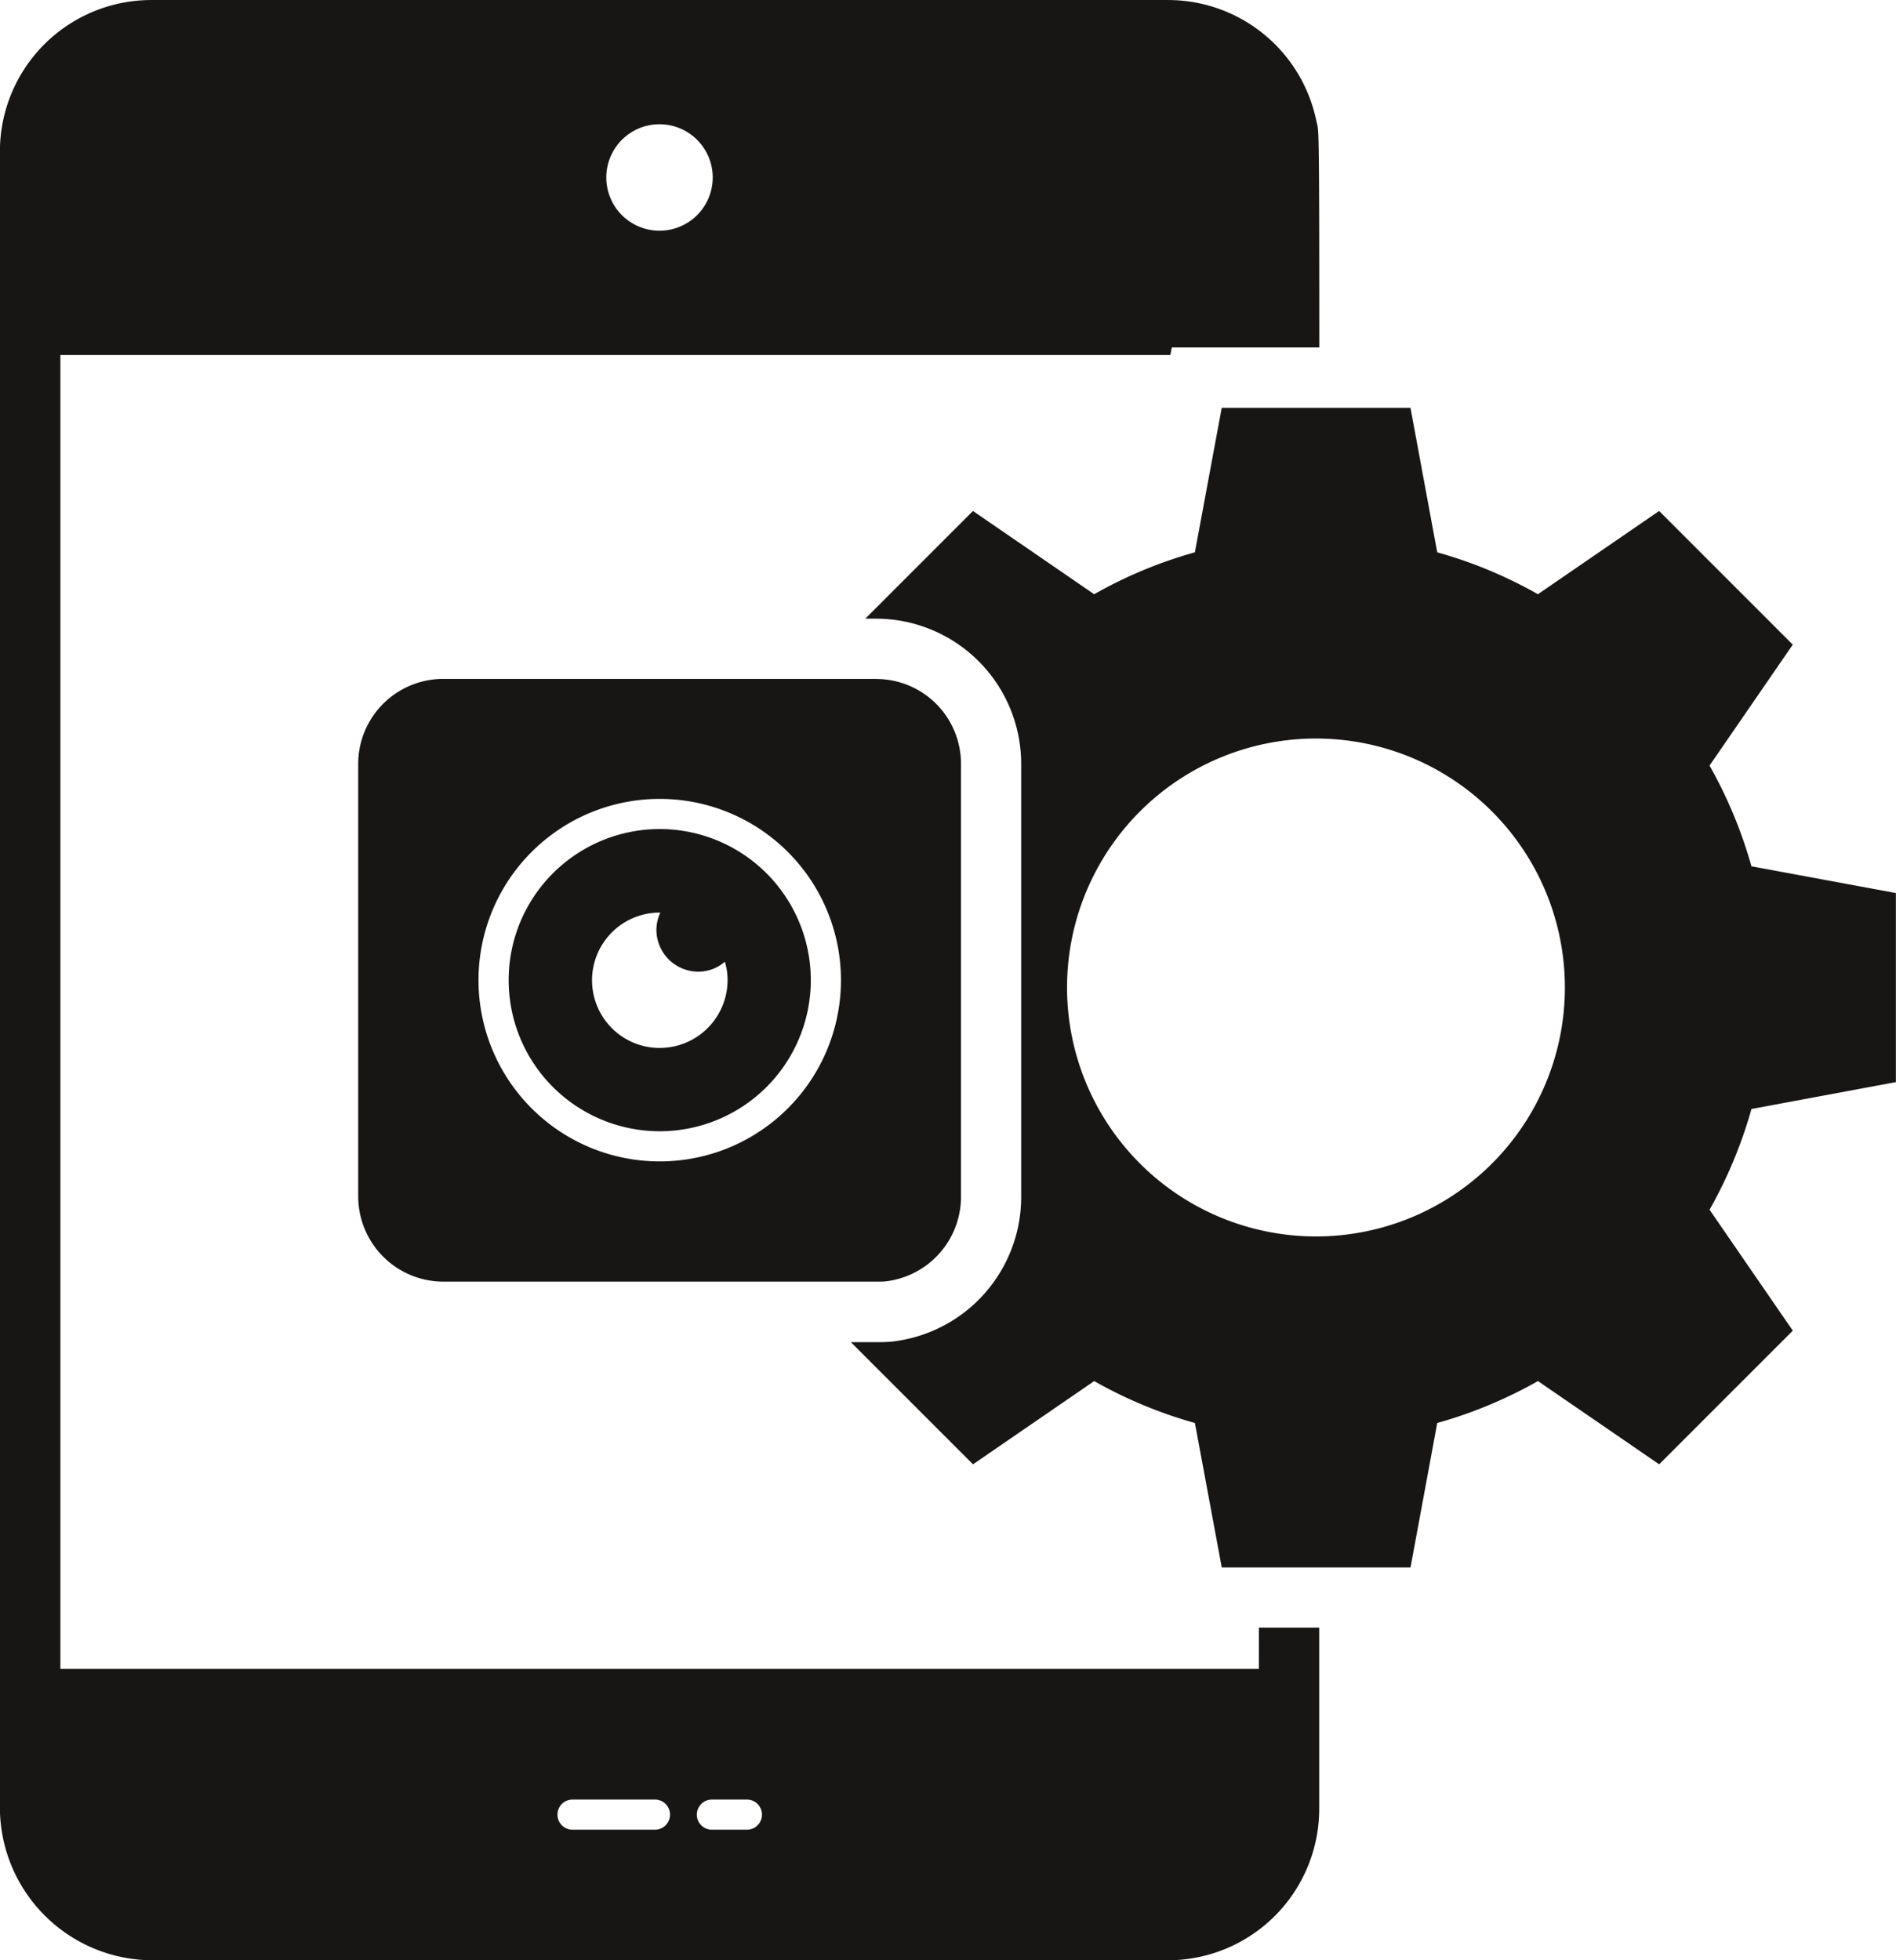 <svg xmlns="http://www.w3.org/2000/svg" width="85.128" height="88" viewBox="0 0 85.128 88">
  <g id="Group_147" data-name="Group 147" transform="translate(10937.692 -10827.229)">
    <path id="Path_498" data-name="Path 498" d="M370.4,153.972v-8.488l-6.485-1.2a20.464,20.464,0,0,0-1.882-4.522l3.737-5.429-6-6-5.442,3.737a20.147,20.147,0,0,0-4.522-1.882l-1.2-6.485h-8.475l-1.205,6.485a20.157,20.157,0,0,0-4.522,1.882l-5.442-3.737-4.834,4.834h.487a6.523,6.523,0,0,1,6.512,6.512v19.441a6.535,6.535,0,0,1-5.794,6.5,7.017,7.017,0,0,1-.718.027H323.48l5.483,5.483,5.442-3.737a20.148,20.148,0,0,0,4.522,1.882l1.205,6.485h8.475l1.2-6.485a20.216,20.216,0,0,0,4.522-1.882l5.442,3.737,6-6-3.737-5.429a20.452,20.452,0,0,0,1.882-4.522ZM344.369,160.9a11.176,11.176,0,1,1,11.169-11.169A11.172,11.172,0,0,1,344.369,160.9Z" transform="translate(-11222.969 10721.835)" fill="#181515"/>
    <path id="Path_499" data-name="Path 499" d="M147.611,87.272H93.8V28.285h49.835l.068-.338h6.621c0-10.736-.027-9.653-.135-10.181a6.8,6.8,0,0,0-6.647-5.415H97.885a6.8,6.8,0,0,0-6.8,6.783V93.568a6.867,6.867,0,0,0,6.8,6.783h45.652a6.8,6.8,0,0,0,6.783-6.783v-8.15h-2.707Zm-26.9-69.343a2.389,2.389,0,1,1-2.4,2.4A2.389,2.389,0,0,1,120.71,17.928Zm-.216,76.56h-3.7a.677.677,0,0,1,0-1.354h3.7a.677.677,0,0,1,0,1.354Zm4.129,0h-1.571a.677.677,0,0,1,0-1.354h1.571a.677.677,0,0,1,0,1.354Z" transform="translate(-11028.781 10814.879)" fill="#181515"/>
    <path id="Path_500" data-name="Path 500" d="M236.795,238.74a6.783,6.783,0,1,0,6.783,6.783,6.786,6.786,0,0,0-6.783-6.783Zm0,9.828a3.039,3.039,0,1,1,0-6.079h.027a1.863,1.863,0,0,0-.176.785,1.883,1.883,0,0,0,1.882,1.868,1.8,1.8,0,0,0,1.191-.447,2.763,2.763,0,0,1,.122.826,3.05,3.05,0,0,1-3.046,3.046Z" transform="translate(-11144.866 10625.707)" fill="#181515"/>
    <path id="Path_501" data-name="Path 501" d="M212.176,197.73H192.735a3.819,3.819,0,0,0-3.818,3.8v19.441a3.831,3.831,0,0,0,3.818,3.818h19.441c.135,0,.271,0,.42-.013a3.824,3.824,0,0,0,3.385-3.8V201.534a3.807,3.807,0,0,0-3.8-3.8Zm-9.721,21.661a8.137,8.137,0,1,1,8.137-8.137A8.136,8.136,0,0,1,202.456,219.391Z" transform="translate(-11110.526 10659.976)" fill="#181515"/>
  </g>
</svg>
